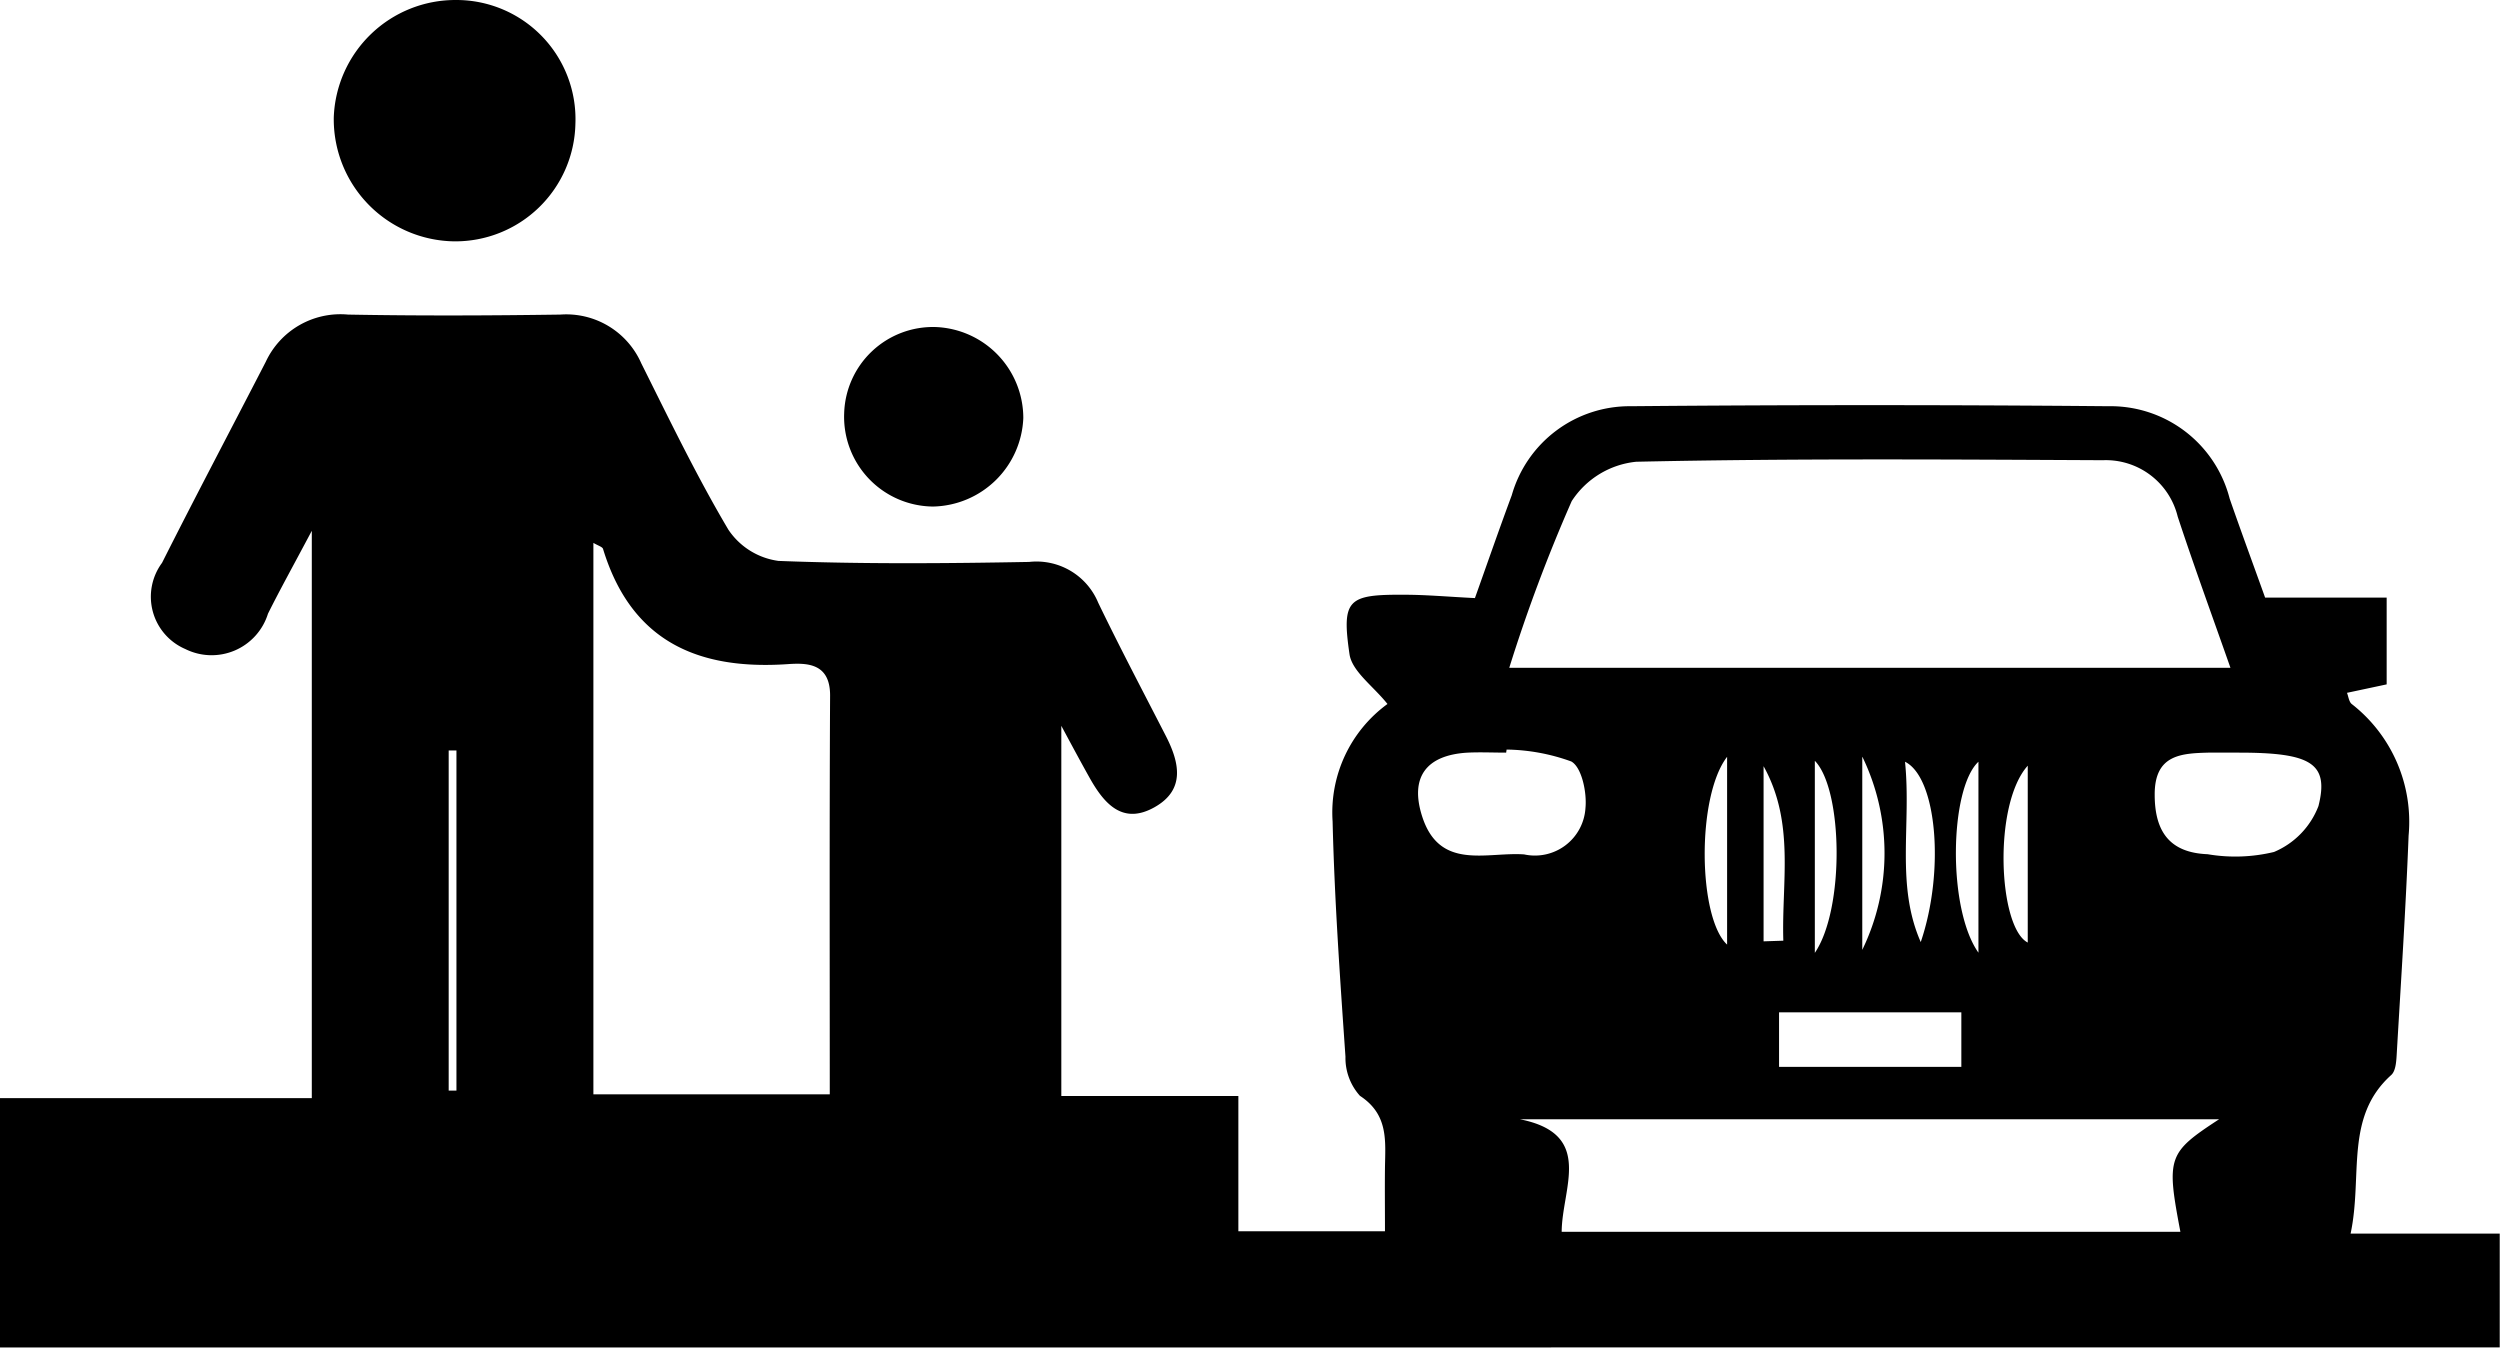 <svg xmlns="http://www.w3.org/2000/svg" width="53.801" height="28.999" viewBox="0 0 53.801 28.999"><g transform="translate(0 0)"><path d="M2225.557-1495.187v-5.366h6.71v-12.209c-.412.776-.689,1.274-.943,1.784a1.27,1.27,0,0,1-1.78.76,1.225,1.225,0,0,1-.5-1.854c.73-1.45,1.489-2.885,2.233-4.328a1.772,1.772,0,0,1,1.77-1.015c1.521.028,3.043.022,4.566,0a1.764,1.764,0,0,1,1.746,1.052c.6,1.2,1.188,2.42,1.873,3.577a1.547,1.547,0,0,0,1.078.672c1.8.07,3.6.055,5.394.022a1.437,1.437,0,0,1,1.487.878c.465.964.965,1.911,1.454,2.864.295.574.426,1.159-.239,1.535-.689.39-1.088-.075-1.4-.631-.168-.3-.33-.6-.609-1.119v7.967h3.81v2.91h3.155c0-.488-.005-.925,0-1.361.008-.581.08-1.148-.538-1.553a1.217,1.217,0,0,1-.312-.841c-.117-1.687-.236-3.376-.277-5.067a2.89,2.89,0,0,1,1.181-2.525c-.3-.379-.762-.7-.817-1.071-.173-1.186-.033-1.287,1.181-1.28.467,0,.935.043,1.518.072.24-.671.508-1.446.793-2.214a2.638,2.638,0,0,1,2.565-1.915q5.135-.046,10.271,0a2.646,2.646,0,0,1,2.613,1.988c.248.715.511,1.426.763,2.13h2.616v1.868l-.854.182c.03.072.041.189.1.239a3.215,3.215,0,0,1,1.226,2.835c-.06,1.553-.162,3.105-.253,4.657-.01.17-.016.4-.121.494-1.009.906-.609,2.166-.874,3.412h3.209v2.45Zm48-14.627c-.393-1.119-.782-2.181-1.135-3.254a1.592,1.592,0,0,0-1.609-1.213c-3.348-.016-6.7-.04-10.044.033a1.879,1.879,0,0,0-1.388.847,34.41,34.41,0,0,0-1.344,3.587Zm-30.143,9.179c0-2.933-.008-5.76.007-8.586,0-.7-.506-.7-.921-.671-1.936.13-3.361-.5-3.965-2.479-.014-.046-.1-.068-.208-.131v11.868Zm29.066,2.959c-.306-1.607-.272-1.7.833-2.422h-15.048c1.609.318.905,1.479.9,2.422Zm-14.5-10.379-.01.067c-.276,0-.552-.013-.828,0-.893.051-1.25.53-.979,1.374.376,1.17,1.39.759,2.193.816a1.09,1.09,0,0,0,1.321-1c.032-.335-.08-.875-.306-1A4.246,4.246,0,0,0,2257.983-1508.054Zm15.756.066c-.207,0-.413,0-.62,0-.613.015-1.192.036-1.189.906,0,.8.328,1.249,1.138,1.281a3.553,3.553,0,0,0,1.429-.048,1.75,1.75,0,0,0,.957-.988C2275.684-1507.761,2275.29-1507.988,2273.739-1507.988Zm-9.893,6.763h3.923v-1.173h-3.923Zm5.352-6.481c-.755.843-.631,3.483,0,3.806Zm-6.47,3.853v-4.044C2262.063-1507.038,2262.1-1504.426,2262.729-1503.853Zm1.888-3.956v4.131C2265.257-1504.627,2265.217-1507.182,2264.617-1507.808Zm1.021-.086v4.152A4.758,4.758,0,0,0,2265.638-1507.895Zm1.257,3.989c.521-1.527.351-3.543-.337-3.885C2266.692-1506.432,2266.349-1505.139,2266.895-1503.905Zm1.243.228v-4.113C2267.511-1507.211,2267.462-1504.622,2268.138-1503.677Zm-32.754-4.356h-.167v7.32h.167Zm28.13,4.108.425-.014c-.04-1.258.254-2.534-.425-3.755Z" transform="translate(-2225.557 1524.185)"/><path d="M2254.1-1536.68a2.628,2.628,0,0,1-2.593-2.671,2.621,2.621,0,0,1,2.631-2.523,2.564,2.564,0,0,1,2.569,2.663A2.585,2.585,0,0,1,2254.1-1536.68Z" transform="translate(-2244.324 1541.874)"/><path d="M2295.047-1514.5a1.984,1.984,0,0,1-1.94,1.906,1.931,1.931,0,0,1-1.915-2.011,1.913,1.913,0,0,1,1.97-1.852A1.962,1.962,0,0,1,2295.047-1514.5Z" transform="translate(-2273.025 1523.495)"/></g></svg>